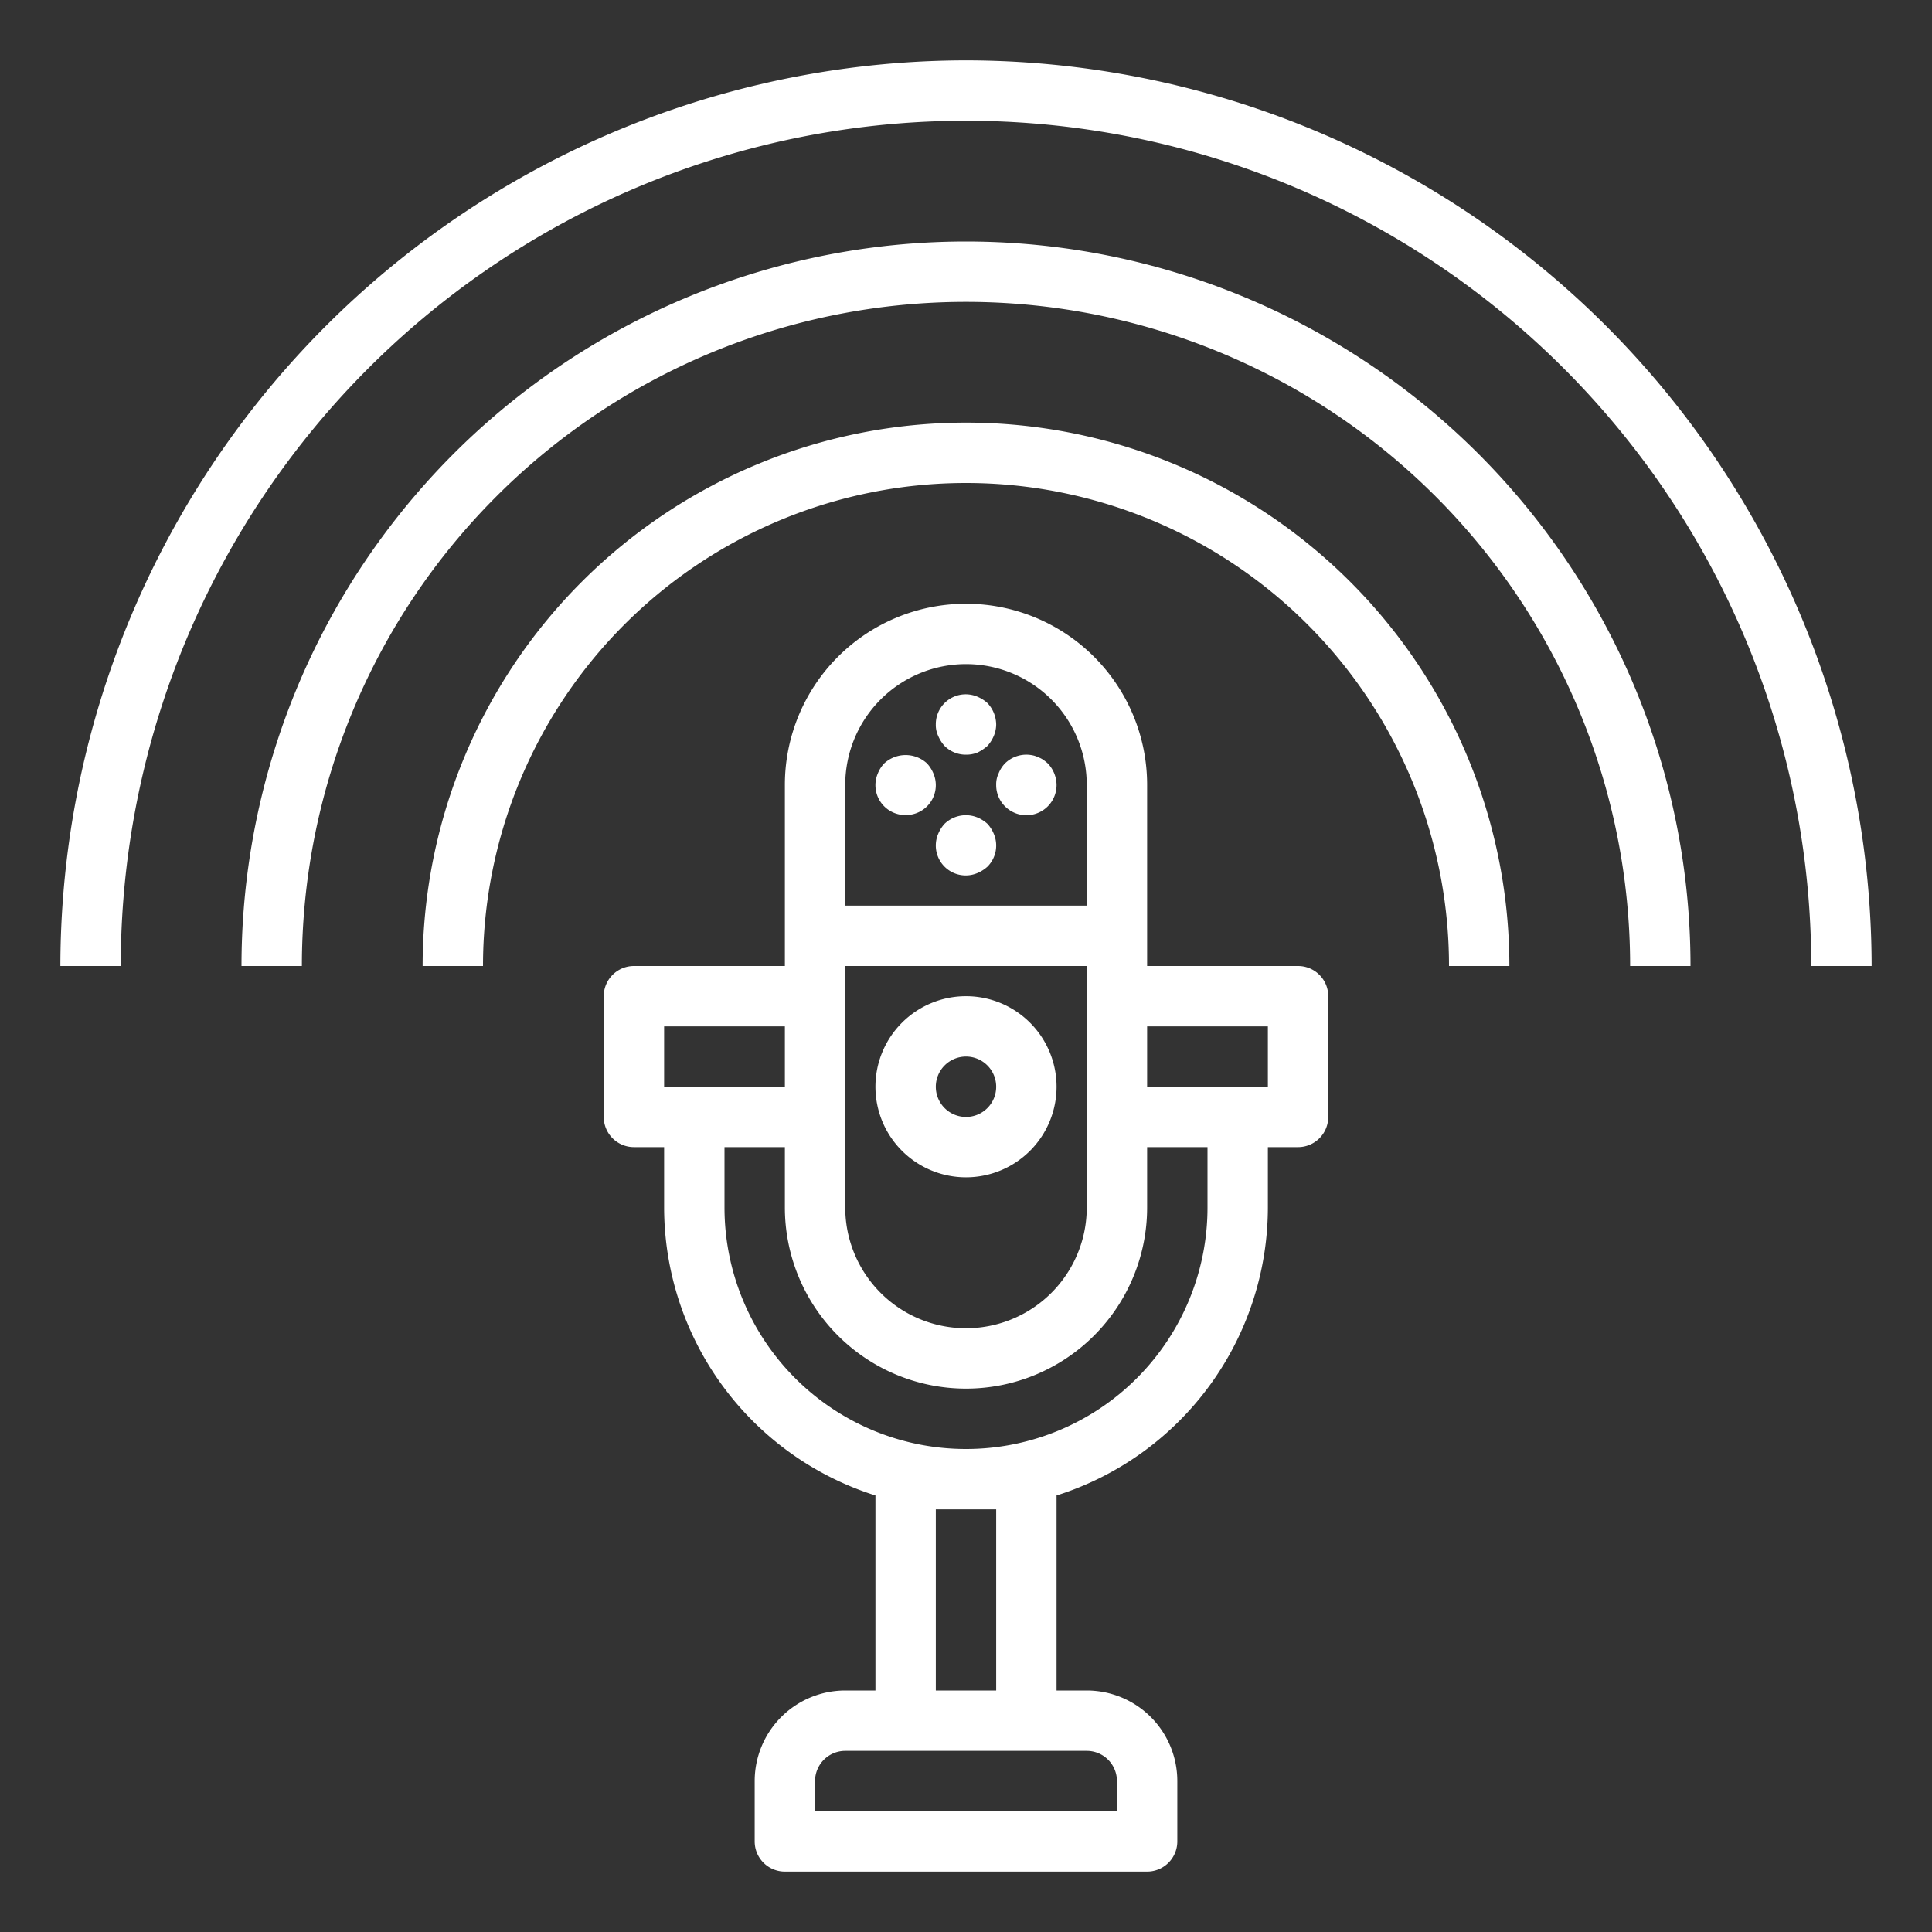 <?xml version="1.0"?>
<svg xmlns="http://www.w3.org/2000/svg" id="Outline" viewBox="0 0 64 64" width="512" height="512">
    <rect x="0" y="0" width="64" height="64" fill="#333333" stroke="none"/>
    <path d="M42,40V38h1a1,1,0,0,0,1-1V33a1,1,0,0,0-1-1H38V26a6,6,0,0,0-12,0v6H21a1,1,0,0,0-1,1v4a1,1,0,0,0,1,1h1v2a10.018,10.018,0,0,0,7,9.539V56H28a3,3,0,0,0-3,3v2a1,1,0,0,0,1,1H38a1,1,0,0,0,1-1V59a3,3,0,0,0-3-3H35V49.539A10.018,10.018,0,0,0,42,40Zm0-6v2H38V34ZM28,32h8v8a4,4,0,0,1-8,0Zm4-10a4,4,0,0,1,4,4v4H28V26A4,4,0,0,1,32,22ZM22,34h4v2H22Zm2,6V38h2v2a6,6,0,0,0,12,0V38h2v2a8,8,0,0,1-16,0ZM37,59v1H27V59a1,1,0,0,1,1-1h8A1,1,0,0,1,37,59Zm-4-9v6H31V50Z" style="fill:rgb(255, 255, 255)"/>
    <path d="M30,27a.99.99,0,0,0,.92-1.38,1.155,1.155,0,0,0-.21-.33,1.047,1.047,0,0,0-1.42,0,1.032,1.032,0,0,0-.21.33A.99.99,0,0,0,30,27Z" style="fill:rgb(255, 255, 255)"/>
    <path d="M32.71,27.29a1.169,1.169,0,0,0-.33-.21,1.017,1.017,0,0,0-1.09.21,1.155,1.155,0,0,0-.21.33.99.99,0,0,0,1.3,1.3,1.169,1.169,0,0,0,.33-.21.99.99,0,0,0,.21-1.09A1.155,1.155,0,0,0,32.71,27.29Z" style="fill:rgb(255, 255, 255)"/>
    <path d="M33.29,26.71A1,1,0,0,0,35,26a1.05,1.05,0,0,0-.29-.71,1.712,1.712,0,0,0-.15-.12.776.776,0,0,0-.18-.09.646.646,0,0,0-.18-.06,1.009,1.009,0,0,0-.91.27,1.032,1.032,0,0,0-.21.33A.838.838,0,0,0,33,26,.99.99,0,0,0,33.29,26.71Z" style="fill:rgb(255, 255, 255)"/>
    <path d="M31.29,24.71A.991.991,0,0,0,32,25a1,1,0,0,0,.38-.07,1.484,1.484,0,0,0,.33-.22,1.169,1.169,0,0,0,.21-.33A1,1,0,0,0,33,24a1.05,1.05,0,0,0-.29-.71,1.169,1.169,0,0,0-.33-.21A.99.99,0,0,0,31,24a.838.838,0,0,0,.08.38A1.169,1.169,0,0,0,31.29,24.71Z" style="fill:rgb(255, 255, 255)"/>
    <path d="M32,39a3,3,0,1,0-3-3A3,3,0,0,0,32,39Zm0-4a1,1,0,1,1-1,1A1,1,0,0,1,32,35Z" style="fill:	rgb(255, 255, 255)"/>
    <path d="M32,2A30.034,30.034,0,0,0,2,32H4a28,28,0,0,1,56,0h2A30.034,30.034,0,0,0,32,2Z" style="fill:	rgb(255, 255, 255)"/>
    <path d="M56,32A24,24,0,0,0,8,32h2a22,22,0,0,1,44,0Z" style="fill:	rgb(255, 255, 255)"/>
    <path d="M50,32a18,18,0,0,0-36,0h2a16,16,0,0,1,32,0Z" style="fill:	rgb(255, 255, 255)"/>
</svg>